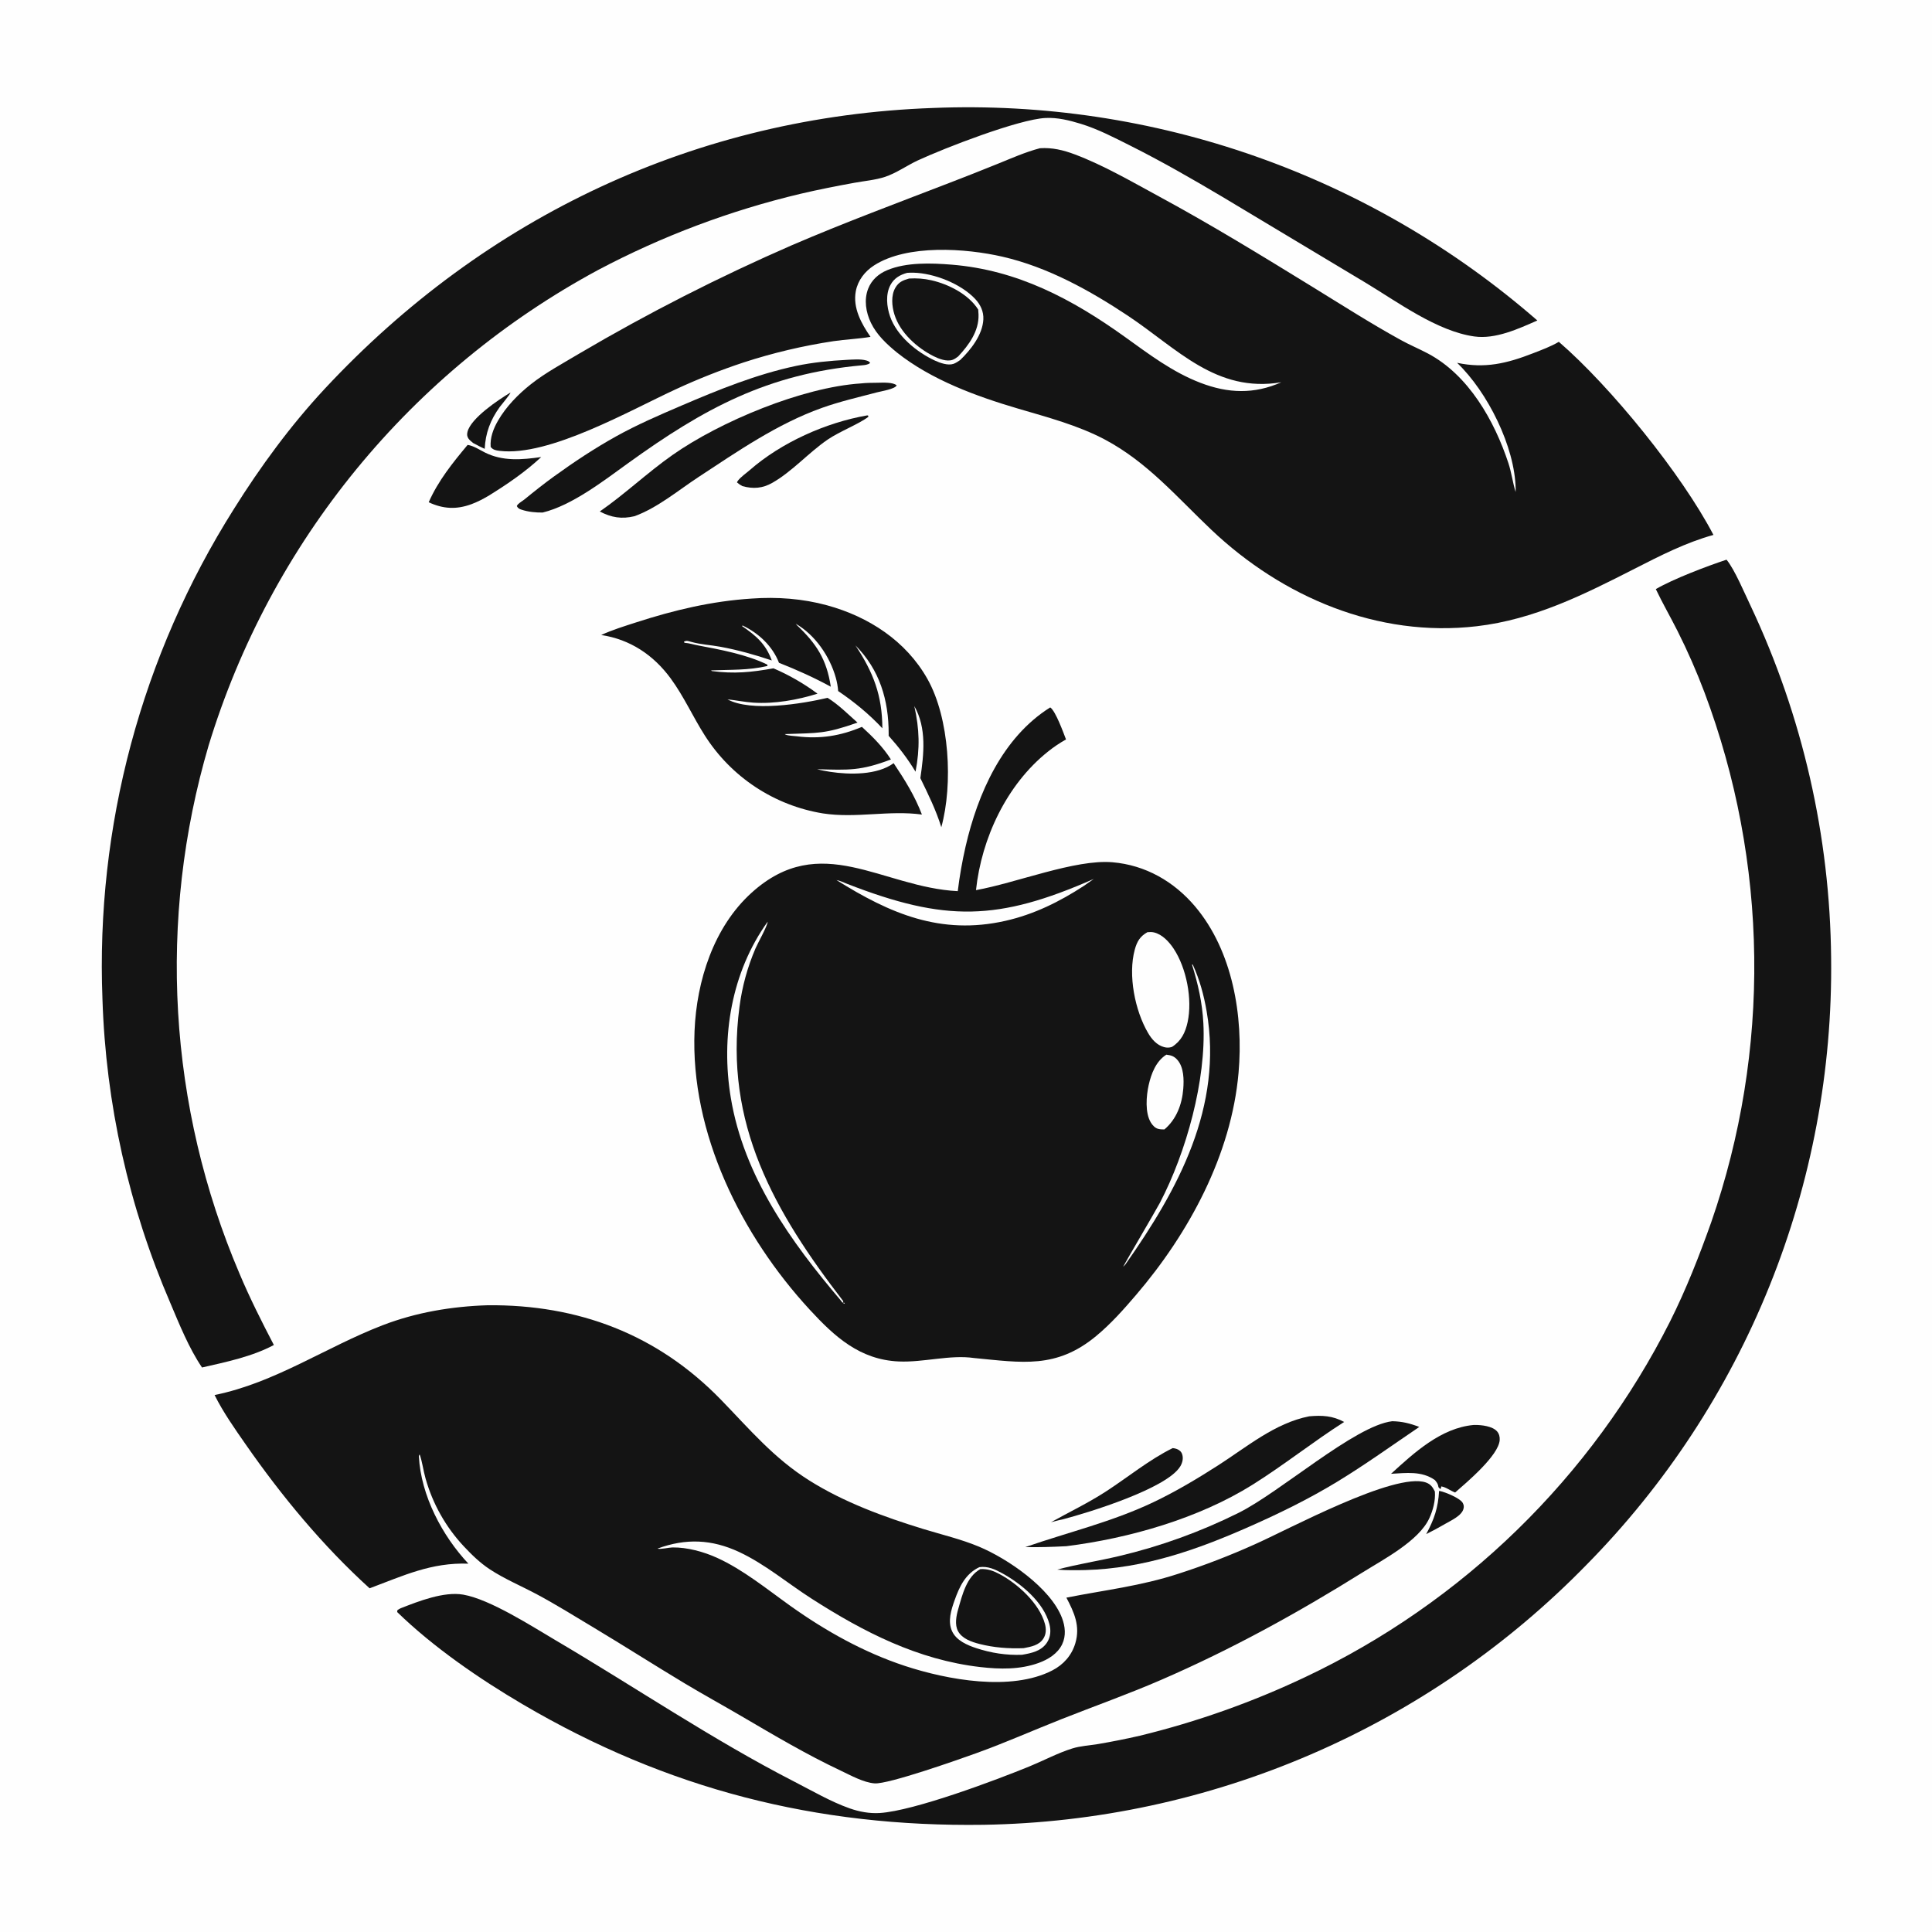 <?xml version="1.0" encoding="utf-8" ?>
<svg xmlns="http://www.w3.org/2000/svg" xmlns:xlink="http://www.w3.org/1999/xlink" width="300" height="300">
<rect width="100%" height="100%" fill="#808080" stroke="none"/>
<path fill="#FEFEFE" transform="scale(0.293 0.293)" d="M0 0L1024 0L1024 1024L0 1024L0 0Z"/>
<path fill="#141414" transform="scale(0.293 0.293)" d="M270.478 208.084C270.788 208.529 265.61 214.635 264.82 215.73C259.914 222.526 257.278 229.484 256.875 237.859C254.781 236.981 252.771 235.837 250.755 234.791C249.946 234.109 248.854 233.286 248.261 232.411C247.485 231.263 247.423 230.198 247.747 228.883C249.549 221.554 264.356 211.715 270.478 208.084Z"/>
<path fill="#141414" transform="scale(0.293 0.293)" d="M762.665 790.134C762.799 790.15 762.934 790.158 763.066 790.184C765.804 790.718 774.003 794.021 775.259 796.607C775.783 797.686 775.888 798.381 775.613 799.535C774.714 803.307 768.916 805.838 765.804 807.65C762.53 809.554 759.238 811.333 755.843 813.013C760.077 805.184 762.16 799.094 762.665 790.134Z"/>
<path fill="#141414" transform="scale(0.293 0.293)" d="M621.498 767.438C622.266 767.539 623.009 767.639 623.733 767.935C625.054 768.476 626.044 769.299 626.506 770.707C627.222 772.888 626.657 775.22 625.496 777.135C618.373 788.887 576.862 801.656 563.021 805.25C560.998 805.633 558.972 806.237 556.971 806.733C566.698 801.298 576.551 796.612 585.948 790.533C597.65 782.963 609.03 773.574 621.498 767.438Z"/>
<path fill="#141414" transform="scale(0.293 0.293)" d="M459.614 220.137L460.079 220.233L460.205 220.892C455.199 224.746 444.989 228.618 438.633 232.966C428.539 239.874 419.917 249.824 409.374 255.841C404.12 258.839 399.189 259.21 393.42 257.62C392.344 257.043 391.495 256.452 390.568 255.656C390.721 255.37 390.832 255.057 391.027 254.797C392.514 252.812 395.43 250.81 397.331 249.148C414.034 234.544 437.643 223.928 459.614 220.137Z"/>
<path fill="#141414" transform="scale(0.293 0.293)" d="M247.816 235.786C250.866 236.196 254.235 238.433 256.984 239.811C266.49 244.575 276.625 243.659 286.836 242.216C278.342 250.116 269.099 256.427 259.284 262.518C256.311 264.308 253.102 265.998 249.843 267.196C241.891 270.12 234.894 269.753 227.198 266.187C232.177 254.833 239.924 245.228 247.816 235.786Z"/>
<path fill="#141414" transform="scale(0.293 0.293)" d="M780.898 755.193C781.172 755.188 781.446 755.179 781.72 755.178C785.213 755.162 790.936 755.793 793.393 758.586C794.498 759.842 794.903 761.529 794.788 763.171C794.212 771.401 777.497 785.428 771.169 790.975C768.727 790.108 766.331 788.085 763.786 787.747C763.689 788.411 763.785 788.666 763.295 789.154L762.34 788.163C762.094 786.621 761.726 785.944 760.733 784.734C760.633 784.611 760.528 784.49 760.426 784.369C753.449 779.458 745.214 780.619 737.202 781.062C749.415 769.904 763.656 756.779 780.898 755.193Z"/>
<path fill="#141414" transform="scale(0.293 0.293)" d="M737.836 753.195C743.117 753.303 747.258 754.332 752.157 756.235C737.641 766.057 723.517 776.249 708.51 785.361C693.792 794.298 678.683 801.709 662.972 808.682C634.516 821.312 606.594 831.197 575.125 832.082C570.153 832.187 565.229 832.243 560.267 831.839C571.001 828.942 582.177 827.254 593.015 824.677Q601.209 822.739 609.28 820.337Q617.35 817.934 625.27 815.073Q633.19 812.213 640.933 808.905Q648.677 805.597 656.218 801.851C678.433 790.881 717.965 755.545 737.836 753.195Z"/>
<path fill="#141414" transform="scale(0.293 0.293)" d="M448.702 190.711C451.771 190.563 456.062 190.181 459.006 191.008C459.877 191.252 460.732 191.545 461.138 192.369C459.927 193.353 458.338 193.465 456.82 193.603C406.701 198.153 373.075 216.481 332.943 245.415C319.966 254.771 303.166 267.831 287.594 271.626C283.994 271.68 279.955 271.291 276.509 270.152C275.182 269.714 274.579 269.45 273.894 268.231C274.085 267.838 274.148 267.647 274.487 267.297C275.46 266.293 276.983 265.463 278.091 264.557C283.172 260.399 288.269 256.351 293.591 252.503C304.2 244.83 315.023 237.646 326.47 231.278C337.685 225.04 349.39 219.998 361.17 214.948C380.781 206.541 401.013 198.312 421.964 193.9C430.782 192.043 439.719 191.195 448.702 190.711Z"/>
<path fill="#141414" transform="scale(0.293 0.293)" d="M456.223 203.206C459.159 202.855 462.287 202.894 465.25 202.839C467.757 202.793 473.338 202.463 475.205 204.255C474.232 206.218 467.093 207.322 464.779 207.93C455.001 210.499 444.934 212.821 435.42 216.226C411.936 224.631 390.931 239.176 370.217 252.788C359.405 259.894 348.507 269.092 336.312 273.56C329.452 275.206 324.077 274.298 317.854 271.074C331.152 261.869 343.013 250.548 356.285 241.209C381.734 223.304 425.362 205.203 456.223 203.206Z"/>
<path fill="#141414" transform="scale(0.293 0.293)" d="M693.813 750.598C700.68 749.995 706.197 750.257 712.346 753.584C695.858 764.104 680.488 776.378 663.944 786.757C635.308 804.72 598.457 815.256 565.124 819.429C557.853 819.8 550.677 820.059 543.396 819.892C566.146 812.006 589.302 806.553 611.183 796.151C623.013 790.526 634.435 783.712 645.456 776.651C660.683 766.897 675.652 754.166 693.813 750.598Z"/>
<path fill="#141414" transform="scale(0.293 0.293)" d="M398.456 317.213C411.777 316.257 425.411 317.254 438.304 320.787C460.39 326.839 480.142 339.637 491.531 359.861C503.214 380.609 505.136 415.584 498.865 438.393C496.031 429.264 491.927 420.95 487.754 412.382C489.606 399.709 491.198 385.915 484.564 374.207C487.292 386.592 487.587 396.512 485.201 408.962C480.944 401.955 476.397 396.039 470.951 389.944Q470.964 389.389 470.961 388.833C470.992 371.038 466.178 354.912 453.352 342.03C462.911 356.456 467.543 368.591 467.623 385.974C460.559 378.413 452.752 372.03 444.199 366.232Q443.919 362.625 442.939 359.143C439.785 347.874 431.976 336.446 421.696 330.56L422.404 331.382L422.309 331.681L422.125 331.128C432.678 341.105 438.09 349.381 440.291 363.927C431.283 359.034 422.368 355.023 412.832 351.258C409.449 342.43 402.016 335.543 393.585 331.511L393.22 331.768C400.746 336.975 405.748 341.17 409.018 350.014C400.137 347.024 391.011 344.459 381.786 342.766C376.521 341.799 371.395 341.603 366.206 340.139C364.67 339.706 363.91 339.307 362.511 340.07L362.474 340.299L362.831 340.666C365.271 340.836 367.422 341.573 369.801 342.02C381.532 344.226 395.887 346.894 406.657 352.233L406.733 352.939C396.655 355.311 387.058 354.856 376.859 355.278L377.204 355.624C389.094 357.21 398.171 356.296 409.909 354.19Q416.117 356.854 421.973 360.223Q427.829 363.593 433.252 367.621C422.618 370.96 410.352 373.121 399.226 372.378C394.645 372.072 390.118 371.109 385.55 370.636C397.992 377.422 425.041 373.012 438.59 369.827C444.35 373.374 449.379 378.468 454.452 382.951C437.101 389.043 433.75 388.404 415.882 389.046C416.071 389.151 416.246 389.286 416.449 389.361C418.072 389.964 420.643 389.999 422.389 390.218C434.629 391.749 445.468 390.021 456.789 385.216C462.473 390.413 468.011 395.952 472.155 402.486C456.226 408.512 449.898 408.157 433.038 407.645C435.293 408.269 437.68 408.689 439.991 409.045C450.087 410.602 464.949 410.864 473.603 404.453C479.474 413.239 484.802 421.729 488.578 431.685C471.227 429.283 453.706 433.791 436.14 431.083Q434.949 430.889 433.763 430.663Q432.577 430.437 431.397 430.18Q430.217 429.923 429.045 429.636Q427.872 429.348 426.708 429.029Q425.544 428.711 424.388 428.362Q423.232 428.012 422.086 427.633Q420.94 427.253 419.804 426.844Q418.669 426.435 417.544 425.995Q416.42 425.556 415.307 425.087Q414.195 424.619 413.095 424.121Q411.995 423.623 410.909 423.096Q409.822 422.57 408.75 422.015Q407.678 421.46 406.621 420.877Q405.564 420.294 404.522 419.683Q403.481 419.072 402.456 418.434Q401.431 417.796 400.423 417.132Q399.415 416.467 398.425 415.776Q397.435 415.085 396.464 414.368Q395.493 413.651 394.54 412.909Q393.588 412.167 392.656 411.4Q391.724 410.633 390.812 409.842Q389.9 409.051 389.009 408.236Q388.118 407.421 387.25 406.583Q386.381 405.745 385.534 404.884Q384.688 404.023 383.864 403.141Q383.04 402.258 382.24 401.354Q381.44 400.45 380.664 399.525Q379.888 398.6 379.137 397.655Q378.385 396.71 377.659 395.746Q376.933 394.782 376.232 393.798Q375.532 392.815 374.857 391.814Q374.183 390.813 373.535 389.794C367.191 379.862 362.422 369.058 355.416 359.515C346.313 347.114 333.904 338.821 318.609 336.533C324.503 333.813 330.907 331.854 337.075 329.857C357.223 323.335 377.277 318.554 398.456 317.213Z"/>
<path fill="#141414" transform="scale(0.293 0.293)" d="M494.473 57.221Q499.902 57.001 505.335 56.91Q510.768 56.819 516.202 56.856Q521.635 56.894 527.066 57.06Q532.497 57.226 537.923 57.52Q543.349 57.815 548.766 58.238Q554.183 58.66 559.589 59.211Q564.995 59.762 570.386 60.441Q575.777 61.119 581.151 61.925Q586.524 62.731 591.877 63.664Q597.23 64.597 602.56 65.656Q607.889 66.715 613.192 67.9Q618.495 69.085 623.768 70.395Q629.042 71.705 634.283 73.14Q639.523 74.575 644.729 76.133Q649.934 77.691 655.102 79.372Q660.269 81.053 665.395 82.855Q670.521 84.658 675.602 86.581Q680.684 88.505 685.719 90.548Q690.754 92.591 695.739 94.753Q700.725 96.914 705.657 99.193Q710.59 101.472 715.467 103.867Q720.345 106.263 725.164 108.772Q729.983 111.282 734.742 113.905Q739.5 116.528 744.196 119.263Q748.891 121.998 753.52 124.844Q758.149 127.689 762.71 130.643Q767.27 133.597 771.76 136.658Q776.249 139.719 780.665 142.886Q785.08 146.052 789.42 149.322Q793.759 152.592 798.02 155.964Q802.281 159.336 806.461 162.808Q810.641 166.279 814.738 169.849C804.677 174.27 792.585 179.876 781.364 178.316C761.532 175.56 740.524 159.928 723.464 149.682L647.711 104.247C631.633 94.698 615.56 85.489 598.833 77.096C590.379 72.854 581.833 68.395 572.763 65.615C566.719 63.762 560.453 62.213 554.09 62.525C539.914 63.221 500.842 78.333 486.485 84.979C480.579 87.713 475.075 91.759 468.88 93.78C463.876 95.412 458.065 95.913 452.874 96.859C443.278 98.608 433.76 100.471 424.262 102.701Q410.282 106.02 396.54 110.218Q382.799 114.417 369.351 119.477Q355.903 124.538 342.803 130.441Q329.703 136.344 317.003 143.065Q312.405 145.542 307.87 148.131Q303.334 150.719 298.863 153.417Q294.391 156.116 289.987 158.922Q285.583 161.729 281.249 164.642Q276.914 167.555 272.652 170.573Q268.39 173.591 264.203 176.712Q260.016 179.833 255.906 183.056Q251.797 186.278 247.767 189.6Q243.737 192.921 239.789 196.34Q235.841 199.759 231.978 203.273Q228.115 206.787 224.339 210.395Q220.562 214.002 216.875 217.701Q213.188 221.399 209.592 225.186Q205.996 228.973 202.494 232.847Q198.992 236.721 195.585 240.679Q192.178 244.637 188.869 248.677Q185.559 252.717 182.35 256.837Q179.14 260.956 176.032 265.153Q172.923 269.35 169.918 273.621Q166.913 277.892 164.013 282.235Q161.113 286.578 158.32 290.991Q155.527 295.404 152.842 299.883Q150.158 304.363 147.583 308.906Q145.008 313.45 142.545 318.055Q140.082 322.66 137.732 327.324Q135.382 331.988 133.147 336.708Q130.911 341.427 128.792 346.2Q126.672 350.973 124.669 355.796Q122.666 360.619 120.782 365.49Q118.898 370.36 117.133 375.275Q115.368 380.19 113.723 385.147Q112.078 390.104 110.555 395.099Q109.294 399.384 108.126 403.695Q106.957 408.007 105.882 412.342Q104.806 416.677 103.825 421.035Q102.843 425.393 101.955 429.77Q101.067 434.148 100.274 438.544Q99.481 442.94 98.782 447.351Q98.084 451.763 97.48 456.189Q96.877 460.615 96.369 465.053Q95.861 469.491 95.449 473.938Q95.037 478.386 94.72 482.842Q94.404 487.297 94.184 491.759Q93.963 496.22 93.839 500.685Q93.715 505.15 93.686 509.617Q93.658 514.083 93.726 518.55Q93.794 523.016 93.959 527.48Q94.123 531.943 94.383 536.403Q94.643 540.862 94.999 545.314Q95.356 549.767 95.808 554.211Q96.26 558.655 96.807 563.088Q97.355 567.521 97.997 571.941Q98.64 576.362 99.378 580.767Q100.116 585.172 100.948 589.561Q101.781 593.95 102.708 598.319Q103.635 602.689 104.655 607.037Q105.676 611.386 106.79 615.712Q107.904 620.037 109.111 624.338Q110.318 628.638 111.617 632.912Q112.916 637.186 114.307 641.43Q115.698 645.675 117.18 649.889Q118.662 654.103 120.235 658.284Q121.807 662.465 123.469 666.611Q125.131 670.757 126.882 674.866C132.315 687.803 138.659 700.358 145.136 712.798C133.746 718.931 119.567 721.879 107.061 724.721C100.095 714.425 95.067 701.882 90.231 690.453Q88.176 685.693 86.233 680.885Q84.29 676.078 82.46 671.226Q80.63 666.374 78.915 661.48Q77.2 656.587 75.6 651.655Q74.001 646.722 72.517 641.754Q71.034 636.785 69.668 631.783Q68.302 626.781 67.053 621.748Q65.805 616.715 64.675 611.654Q63.546 606.594 62.535 601.508Q61.525 596.422 60.634 591.313Q59.743 586.205 58.973 581.077Q58.203 575.95 57.553 570.805Q56.903 565.661 56.375 560.502Q55.846 555.344 55.439 550.175Q55.031 545.006 54.746 539.828Q54.46 534.651 54.296 529.468Q54.129 525.208 54.042 520.946Q53.955 516.684 53.949 512.422Q53.942 508.159 54.016 503.896Q54.089 499.634 54.243 495.374Q54.397 491.114 54.631 486.858Q54.864 482.601 55.178 478.35Q55.492 474.099 55.886 469.854Q56.28 465.609 56.753 461.373Q57.227 457.136 57.78 452.91Q58.333 448.683 58.966 444.467Q59.598 440.251 60.31 436.048Q61.022 431.845 61.813 427.656Q62.603 423.468 63.473 419.294Q64.342 415.121 65.29 410.965Q66.238 406.809 67.263 402.671Q68.289 398.533 69.392 394.416Q70.496 390.298 71.676 386.202Q72.857 382.106 74.115 378.033Q75.372 373.96 76.706 369.911Q78.04 365.862 79.45 361.839Q80.859 357.816 82.345 353.82Q83.83 349.825 85.39 345.858Q86.95 341.89 88.585 337.953Q90.219 334.016 91.927 330.111Q93.636 326.205 95.417 322.332Q97.199 318.459 99.052 314.621Q100.906 310.782 102.832 306.979Q104.758 303.176 106.755 299.41Q108.752 295.644 110.82 291.916Q112.887 288.188 115.025 284.5Q117.162 280.811 119.368 277.164Q121.574 273.516 123.849 269.911C137.969 247.334 154.047 225.412 172.222 205.912C257.268 114.664 369.485 61.64 494.473 57.221Z"/>
<path fill="#141414" transform="scale(0.293 0.293)" d="M914.992 296.611C919.282 301.716 924.698 314.714 927.801 321.143Q930.367 326.596 932.786 332.116Q935.204 337.636 937.473 343.219Q939.743 348.802 941.861 354.445Q943.979 360.087 945.945 365.784Q947.911 371.481 949.722 377.229Q951.534 382.977 953.191 388.771Q954.847 394.566 956.347 400.403Q957.847 406.24 959.19 412.115Q960.532 417.99 961.716 423.9Q962.9 429.809 963.925 435.748Q964.95 441.687 965.814 447.651Q966.679 453.616 967.383 459.601Q968.087 465.586 968.629 471.589Q969.172 477.591 969.553 483.605Q969.934 489.62 970.153 495.643Q970.372 501.666 970.429 507.692Q970.495 513.256 970.424 518.819Q970.353 524.383 970.145 529.943Q969.936 535.503 969.591 541.056Q969.245 546.61 968.762 552.153Q968.279 557.696 967.659 563.225Q967.04 568.755 966.284 574.267Q965.528 579.779 964.636 585.272Q963.744 590.764 962.716 596.232Q961.689 601.7 960.527 607.142Q959.365 612.583 958.069 617.994Q956.773 623.405 955.343 628.782Q953.914 634.159 952.352 639.5Q950.79 644.84 949.097 650.14Q947.403 655.44 945.58 660.697Q943.756 665.954 941.803 671.164Q939.85 676.374 937.769 681.534Q935.688 686.694 933.48 691.801Q931.272 696.908 928.939 701.96Q926.605 707.011 924.148 712.003Q921.69 716.995 919.11 721.924Q916.531 726.854 913.829 731.718Q911.129 736.583 908.308 741.379Q905.488 746.175 902.55 750.901Q899.612 755.626 896.558 760.277Q893.504 764.928 890.337 769.502Q887.169 774.077 883.889 778.571Q880.609 783.066 877.22 787.478Q873.83 791.89 870.332 796.217Q866.834 800.544 863.231 804.784Q859.627 809.023 855.92 813.172Q852.213 817.322 848.404 821.378Q844.596 825.434 840.688 829.395Q836.793 833.386 832.802 837.28Q828.811 841.174 824.726 844.97Q820.641 848.766 816.465 852.461Q812.288 856.156 808.023 859.748Q803.758 863.34 799.406 866.826Q795.054 870.313 790.618 873.692Q786.183 877.072 781.666 880.342Q777.149 883.612 772.554 886.771Q767.959 889.93 763.288 892.976Q758.617 896.022 753.873 898.952Q749.129 901.883 744.315 904.698Q739.501 907.512 734.62 910.208Q729.738 912.903 724.793 915.479Q719.847 918.055 714.84 920.51Q709.833 922.964 704.767 925.295Q699.702 927.627 694.581 929.834Q689.46 932.041 684.287 934.122Q679.114 936.204 673.891 938.158Q668.669 940.113 663.4 941.939Q658.131 943.766 652.82 945.463Q647.508 947.16 642.156 948.728Q636.805 950.295 631.417 951.731Q626.028 953.167 620.607 954.471Q615.185 955.775 609.733 956.946Q604.281 958.118 598.803 959.155Q593.324 960.193 587.821 961.097Q582.319 962.001 576.796 962.77Q571.273 963.54 565.733 964.174Q560.193 964.808 554.639 965.307Q549.085 965.806 543.52 966.169Q537.956 966.532 532.384 966.759Q526.812 966.986 521.237 967.077C432.705 968.333 353.618 948.224 277.106 903.278C254.122 889.776 229.59 872.918 210.476 854.317L210.608 853.342C211.188 852.945 211.752 852.543 212.412 852.285C221.834 848.599 235.277 843.314 245.518 845.103C259.786 847.596 282.087 862.006 294.659 869.413C336.802 894.239 377.554 921.948 421.114 944.296C430.515 949.119 440.332 954.857 450.28 958.361C455.396 960.163 460.797 961.166 466.227 960.83C484.453 959.701 528.189 943.271 545.795 936.036C553.228 932.982 560.538 929.055 568.201 926.642C572.557 925.271 577.45 925.036 581.962 924.283Q593.117 922.383 604.148 919.857Q615.454 917.101 626.605 913.774Q637.757 910.447 648.724 906.557Q659.692 902.667 670.448 898.224Q681.203 893.782 691.719 888.798Q695.603 886.961 699.448 885.043Q703.293 883.126 707.097 881.13Q710.902 879.133 714.665 877.059Q718.427 874.984 722.146 872.833Q725.865 870.681 729.538 868.453Q733.212 866.224 736.839 863.921Q740.465 861.617 744.044 859.239Q747.622 856.861 751.15 854.409Q754.679 851.958 758.156 849.434Q761.633 846.91 765.057 844.314Q768.481 841.719 771.851 839.054Q775.221 836.388 778.535 833.654Q781.849 830.919 785.105 828.117Q788.362 825.314 791.56 822.445Q794.758 819.576 797.896 816.641Q801.034 813.706 804.111 810.708Q807.188 807.709 810.202 804.647Q813.217 801.585 816.167 798.462Q819.117 795.338 822.002 792.154Q824.887 788.971 827.706 785.728Q830.525 782.485 833.276 779.185Q836.027 775.885 838.709 772.529Q841.391 769.172 844.004 765.761Q846.616 762.35 849.157 758.885Q851.699 755.421 854.168 751.905Q856.637 748.389 859.033 744.822Q861.429 741.256 863.751 737.641Q866.073 734.026 868.319 730.363Q870.566 726.701 872.736 722.993Q874.906 719.285 877 715.533Q879.093 711.781 881.108 707.986Q883.124 704.191 885.06 700.356C893.587 683.348 900.577 665.523 906.938 647.604Q908.403 643.377 909.775 639.118Q911.148 634.86 912.428 630.573Q913.708 626.286 914.895 621.973Q916.082 617.659 917.176 613.321Q918.269 608.983 919.269 604.622Q920.268 600.261 921.173 595.879Q922.077 591.498 922.887 587.098Q923.697 582.697 924.411 578.281Q925.125 573.864 925.743 569.433Q926.362 565.002 926.884 560.559Q927.407 556.115 927.833 551.662Q928.259 547.208 928.588 542.746Q928.918 538.285 929.151 533.817Q929.384 529.349 929.52 524.877Q929.656 520.405 929.696 515.931Q929.735 511.457 929.677 506.984Q929.62 502.51 929.466 498.039Q929.312 493.568 929.06 489.101Q928.81 484.634 928.462 480.173Q928.114 475.713 927.67 471.261Q927.226 466.809 926.686 462.368Q926.145 457.927 925.509 453.498Q924.873 449.07 924.14 444.656Q923.408 440.242 922.581 435.845Q921.754 431.449 920.831 427.071Q919.909 422.693 918.892 418.336Q917.875 413.979 916.764 409.645Q915.653 405.312 914.448 401.003Q913.244 396.694 911.946 392.412Q910.649 388.131 909.259 383.878Q907.869 379.625 906.387 375.404Q904.906 371.182 903.333 366.994Q897.019 350.261 888.976 334.286C885.24 326.886 881.091 319.688 877.524 312.206C886.785 306.818 904.344 300.137 914.992 296.611Z"/>
<path fill="#141414" transform="scale(0.293 0.293)" d="M556.589 374.898C559.447 376.837 563.557 388.281 564.946 391.876Q559.835 394.737 555.275 398.413C533.447 415.864 520.188 444.23 517.239 471.737C538.515 467.945 569.782 455.291 589.535 456.962C607.043 458.443 622.213 467.162 633.437 480.483C653.282 504.037 659.024 538.544 656.394 568.479C652.572 611.986 630.101 653.526 602.078 686.266C595.472 693.983 588.808 701.504 580.966 708.012C559.818 725.561 541.703 722.136 516.223 719.705C503.53 717.841 489.385 722.117 476.287 721.528C455.704 720.603 442.366 708.456 429.092 694.049C392.949 654.822 365.81 600.578 368.087 546.25C369.194 519.853 378.184 491.345 398.273 473.158C434.936 439.966 467.378 470.269 507.579 472.284Q509.031 460.361 511.719 448.654C518.184 420.538 531.286 390.75 556.589 374.898Z"/>
<path fill="#FEFEFE" transform="scale(0.293 0.293)" d="M631.7 511.154L632.147 511.249C635.805 519.314 637.982 527.284 639.48 535.971C648.211 586.61 624.466 630.25 596.429 670.093C596.091 670.544 595.633 670.924 595.229 671.316C595.287 670.895 612.87 640.964 614.725 637.413C628.661 610.742 639.309 572.377 637.742 542.232C637.185 531.499 634.902 521.369 631.7 511.154Z"/>
<path fill="#FEFEFE" transform="scale(0.293 0.293)" d="M618.113 558.937C620.749 559.261 622.345 559.779 624.101 561.858C627.411 565.776 627.474 572.211 627.082 577.109C626.426 585.287 623.463 593.178 617.1 598.559C616.048 598.568 614.965 598.553 613.937 598.298C612.17 597.862 610.852 596.427 609.929 594.929C606.75 589.765 607.475 580.786 608.749 575.071C610.11 568.967 612.654 562.398 618.113 558.937Z"/>
<path fill="#FEFEFE" transform="scale(0.293 0.293)" d="M443.308 466.402C445.174 466.711 447.138 467.701 448.908 468.391C500.991 488.662 528.845 488.152 579.67 465.811L574.41 469.48C561.527 477.895 547.92 484.61 532.82 488.017C498.531 495.753 471.692 484.187 443.308 466.402Z"/>
<path fill="#FEFEFE" transform="scale(0.293 0.293)" d="M406.83 488.476C406.743 490.747 401.604 499.738 400.388 502.624Q398.802 506.31 397.474 510.098Q396.146 513.885 395.083 517.755Q394.021 521.625 393.228 525.559Q392.435 529.493 391.916 533.473C383.604 595.621 410.572 642.376 446.909 689.582L446.78 690.337L447.051 690.563L447.425 690.335L447.689 690.952L446.997 690.723L447.428 690.698L446.888 690.715L447.108 690.289L446.417 690.283L445.788 689.436C419.091 658.045 394.192 623.407 387.293 581.733C381.968 549.571 387.576 515.284 406.83 488.476Z"/>
<path fill="#FEFEFE" transform="scale(0.293 0.293)" d="M608.086 494.029C609.261 493.939 610.404 493.873 611.564 494.147C615.958 495.182 619.576 499.114 621.98 502.74C628.804 513.028 632.014 529.6 629.395 541.68C628.189 547.241 625.971 551.744 621.077 554.837C619.639 555.302 618.373 555.319 616.923 554.928C613.069 553.889 610.381 550.763 608.431 547.439C601.474 535.578 597.72 516.722 601.384 503.286C602.565 498.956 604.165 496.236 608.086 494.029Z"/>
<path fill="#141414" transform="scale(0.293 0.293)" d="M258.4 691.737C306.439 691.269 348.41 707.113 382.122 741.842C397.345 757.524 410.017 772.728 428.889 784.591C447.294 796.161 468.493 803.923 489.193 810.274C499.028 813.292 509.276 815.685 518.771 819.65C533.914 825.974 556.735 841.486 562.829 857.475C564.549 861.99 565.035 866.958 562.898 871.418C560.512 876.398 555.461 879.487 550.429 881.305C540.499 884.892 529.817 884.67 519.487 883.476C486.391 879.651 457.661 864.902 429.997 847.152C417.388 839.061 405.354 828.871 391.744 822.515C377.229 815.736 363.46 815.167 348.456 820.695C350.011 821.233 354.518 820.107 356.377 820.085C364.24 819.992 372.84 822.343 379.96 825.564C393.804 831.826 406.645 842.345 418.966 851.13C437.504 864.348 457.798 875.688 479.464 882.841C502.012 890.284 535.872 896.488 557.648 885.285C563.607 882.219 568.003 877.273 569.905 870.799C572.567 861.741 569.276 854.529 565.15 846.698C585.647 842.626 604.434 840.593 624.59 834.002Q645.169 827.365 664.883 818.483C682.372 810.776 739.187 779.968 755.651 785.657C758.191 786.535 759.288 788.154 760.438 790.472C760.796 795.238 759.491 800.277 757.497 804.598C751.916 816.694 733.106 826.46 722.014 833.387C687.663 854.842 652.513 874.173 615.313 890.293C597.961 897.813 580.106 904.147 562.523 911.095C547.498 917.032 532.803 923.57 517.586 929.058C508.319 932.4 470.736 945.687 463.484 945.126C457.571 944.668 450.788 940.845 445.431 938.319C427.33 929.783 410.297 919.669 393.058 909.577C383.035 903.709 372.842 898.12 362.884 892.143C346.703 882.432 330.804 872.258 314.611 862.555C304.673 856.599 294.78 850.421 284.566 844.951C276.343 840.548 267.318 836.773 259.543 831.654C254.422 828.282 249.977 823.955 245.796 819.497Q244.009 817.589 242.34 815.576Q240.671 813.564 239.125 811.455Q237.58 809.346 236.164 807.149Q234.748 804.951 233.466 802.672Q232.185 800.393 231.042 798.041Q229.9 795.69 228.9 793.274Q227.901 790.858 227.049 788.386Q226.197 785.914 225.494 783.396C224.315 779.283 223.809 774.699 222.385 770.731L222.155 771.48L222.025 770.985C222.015 771.289 221.98 771.593 221.996 771.896C223.089 792.54 234.306 813.881 248.228 828.68C228.447 828.006 213.809 835.051 195.881 841.744C171.075 819.24 149.275 792.885 130.18 765.441C124.326 757.027 118.306 748.511 113.721 739.316C145.799 732.828 172.788 713.856 202.87 702.294C220.598 695.48 239.478 692.338 258.4 691.737Z"/>
<path fill="#FEFEFE" transform="scale(0.293 0.293)" d="M519.019 830.54C523.559 829.92 527.295 831.666 531.194 833.807C541.208 839.303 553.107 849.12 556.143 860.689C557.03 864.069 556.81 867.549 554.849 870.518C551.842 875.071 546.642 876.102 541.655 876.977C533.342 877.303 525.261 876.043 517.361 873.448C512.517 871.857 506.81 869.378 504.56 864.475C502.15 859.223 504.088 853.186 505.904 848.076C508.506 840.75 511.658 834.056 519.019 830.54Z"/>
<path fill="#141414" transform="scale(0.293 0.293)" d="M519.562 831.557C523.543 831.363 526.539 832.5 529.993 834.364C539.511 839.5 550.882 849.832 553.785 860.637C554.487 863.253 554.463 866.02 552.967 868.365C550.643 872.009 546.349 872.709 542.449 873.475C534.571 873.761 526.811 873.205 519.148 871.251C514.961 870.184 509.867 868.477 507.702 864.422C505.878 861.005 506.797 856.319 507.815 852.777C510.001 845.173 512.233 835.614 519.562 831.557Z"/>
<path fill="#141414" transform="scale(0.293 0.293)" d="M551.106 78.556C557.631 78.124 563.472 79.526 569.548 81.804C584.79 87.519 600.1 96.458 614.468 104.237C641.976 119.131 668.632 135.478 695.276 151.861C710.855 161.44 726.348 171.363 742.37 180.192C747.057 182.775 752.001 184.836 756.73 187.336C778.305 198.742 791.989 222.994 799.393 245.424C801.052 250.452 801.664 255.69 803.223 260.722C803.237 260.21 803.258 259.697 803.25 259.184C802.878 236.729 788.325 207.706 772.202 192.281C787.007 195.423 798.639 192.606 812.497 187.204C817.063 185.424 821.91 183.649 826.129 181.15C853.606 204.882 891.255 251.265 908.064 283.489C893.519 287.481 879.632 294.601 866.247 301.428C839.358 315.141 813.079 328.326 782.625 331.883C730.142 338.014 679.666 316.469 642 280.794C623.805 263.56 608.081 244.908 585.552 232.952C571.265 225.369 554.957 221.093 539.522 216.545C517.352 210.015 493.533 201.287 475.304 186.79C469.903 182.348 464.624 177.466 461.549 171.057C458.898 165.533 457.809 158.893 460.081 153.042C461.892 148.381 465.58 145.119 470.129 143.205C480.322 138.917 493.554 139.386 504.334 140.258C539.186 143.078 568.191 158.498 596.097 178.505C608.964 187.73 621.271 197.15 636.21 202.884C650.84 208.5 664.62 209.001 679.053 202.585C644.474 208.391 623.848 184.686 597.819 167.381C577.533 153.895 555.231 141.547 531.314 136.044C511.776 131.549 480.718 129.371 463.206 140.673C458.362 143.799 454.649 148.534 453.556 154.275C451.867 163.143 456.487 171.513 461.339 178.528C454.857 179.607 448.185 179.856 441.66 180.816Q429.573 182.644 417.677 185.459Q405.78 188.274 394.156 192.058Q375.835 198.116 358.322 206.22C334.089 217.349 290.978 242.138 264.739 238.938C262.803 238.702 261.224 238.406 260.033 236.839C259.66 231.937 261.474 227.191 263.884 223.007C268.211 215.494 274.623 208.942 281.394 203.595C289.296 197.356 298.612 192.429 307.24 187.238Q334.473 171.218 362.626 156.876Q390.779 142.534 419.748 129.921C447.165 118.124 475.29 107.674 503.137 96.929Q515.964 92.005 528.696 86.841C536.064 83.853 543.406 80.594 551.106 78.556Z"/>
<path fill="#FEFEFE" transform="scale(0.293 0.293)" d="M480.767 144.595C481.887 144.53 482.996 144.489 484.118 144.515C495.05 144.771 509.35 150.414 516.863 158.496C519.648 161.493 521.328 165.084 521.14 169.226C520.769 177.379 514.497 185.391 508.861 190.805C507.758 191.547 506.527 192.424 505.262 192.847C502.338 193.825 498.152 192.33 495.51 191.114C485.821 186.651 475.297 178.015 471.69 167.661C469.923 162.591 469.259 155.964 471.89 151.059C473.837 147.431 476.928 145.652 480.767 144.595Z"/>
<path fill="#141414" transform="scale(0.293 0.293)" d="M481.768 147.613C485.834 147.368 489.626 147.637 493.597 148.537C502.71 150.603 513.33 155.981 518.417 164.079Q518.544 165.415 518.588 166.756C518.849 175.495 513.477 182.81 507.805 188.9C506.867 189.602 505.909 190.334 504.786 190.713C501.662 191.767 497.52 190.16 494.749 188.758C485.933 184.298 477.008 176.328 474.006 166.641C472.659 162.294 472.128 156.655 474.479 152.548C476.246 149.462 478.477 148.569 481.768 147.613Z"/>
</svg>